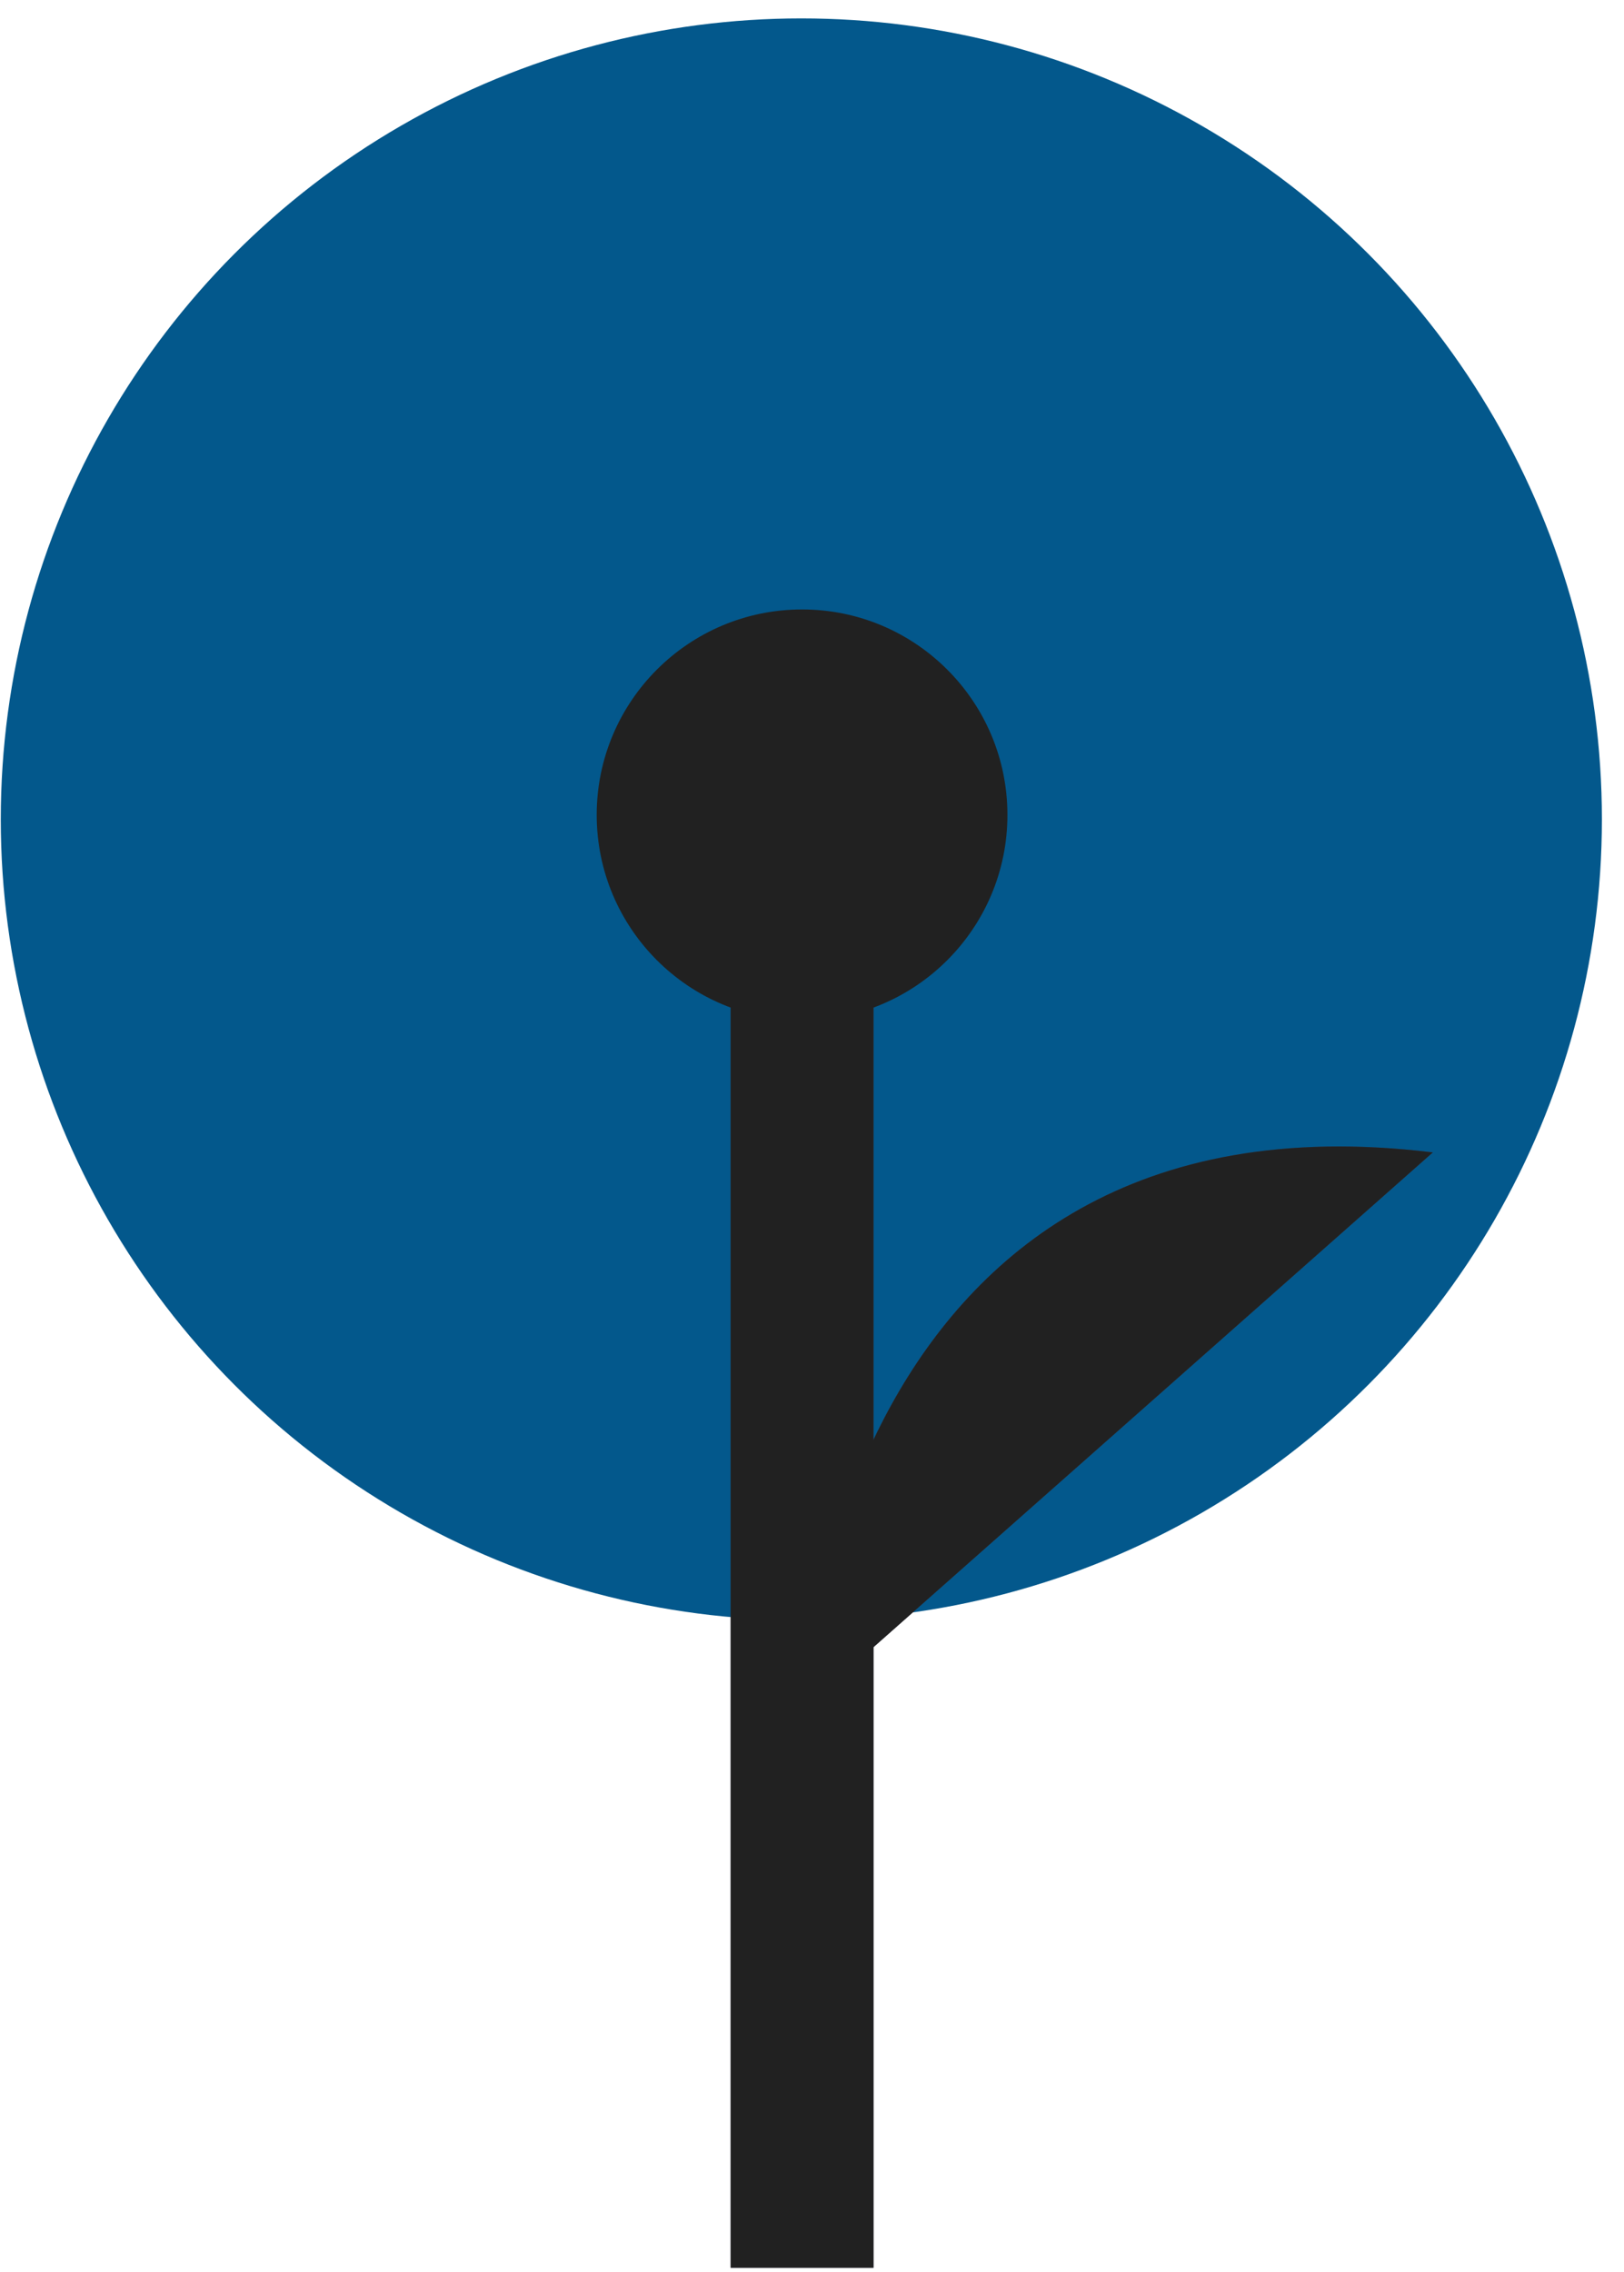 <?xml version="1.0" encoding="UTF-8"?>
<!DOCTYPE svg PUBLIC "-//W3C//DTD SVG 1.1//EN" "http://www.w3.org/Graphics/SVG/1.1/DTD/svg11.dtd">
<!-- Creator: CorelDRAW 2021 (64-Bit) -->
<svg xmlns="http://www.w3.org/2000/svg" xml:space="preserve" width="6.017mm" height="8.415mm" version="1.1" style="shape-rendering:geometricPrecision; text-rendering:geometricPrecision; image-rendering:optimizeQuality; fill-rule:evenodd; clip-rule:evenodd"
viewBox="0 0 601.72 841.5"
 xmlns:xlink="http://www.w3.org/1999/xlink"
 xmlns:xodm="http://www.corel.com/coreldraw/odm/2003">
 <defs>
  <style type="text/css">
   <![CDATA[
    .str0 {stroke:#3F3D56;stroke-width:52.92;stroke-miterlimit:22.926}
    .str1 {stroke:#212121;stroke-width:52.92;stroke-miterlimit:22.926}
    .fil1 {fill:none;fill-rule:nonzero}
    .fil0 {fill:#03588C;fill-rule:nonzero}
    .fil3 {fill:#3F3D56;fill-rule:nonzero}
    .fil2 {fill:#212121;fill-rule:nonzero}
   ]]>
  </style>
 </defs>
 <g id="Layer_x0020_1">
  <g id="_2138369556880">
   <circle class="fil0" cx="296.91" cy="303.42" r="296.62"/>
   <line class="fil1 str0" x1="297.18" y1="839.86" x2="297.18" y2= "301.79" />
   <circle class="fil2" cx="297.18" cy="301.79" r="76.09"/>
   <g>
    <path class="fil3" d="M297.18 633.41c0,0 10.87,-233.79 233.7,-206.62l-233.7 206.62zm0 0l0 0 0 0z"/>
   </g>
   <line class="fil1 str1" x1="297.18" y1="839.86" x2="297.18" y2= "301.79" />
   <g>
    <path class="fil2" d="M297.18 633.41c0,0 10.87,-233.79 233.7,-206.62l-233.7 206.62zm0 0l0 0 0 0z"/>
   </g>
  </g>
 </g>
</svg>
